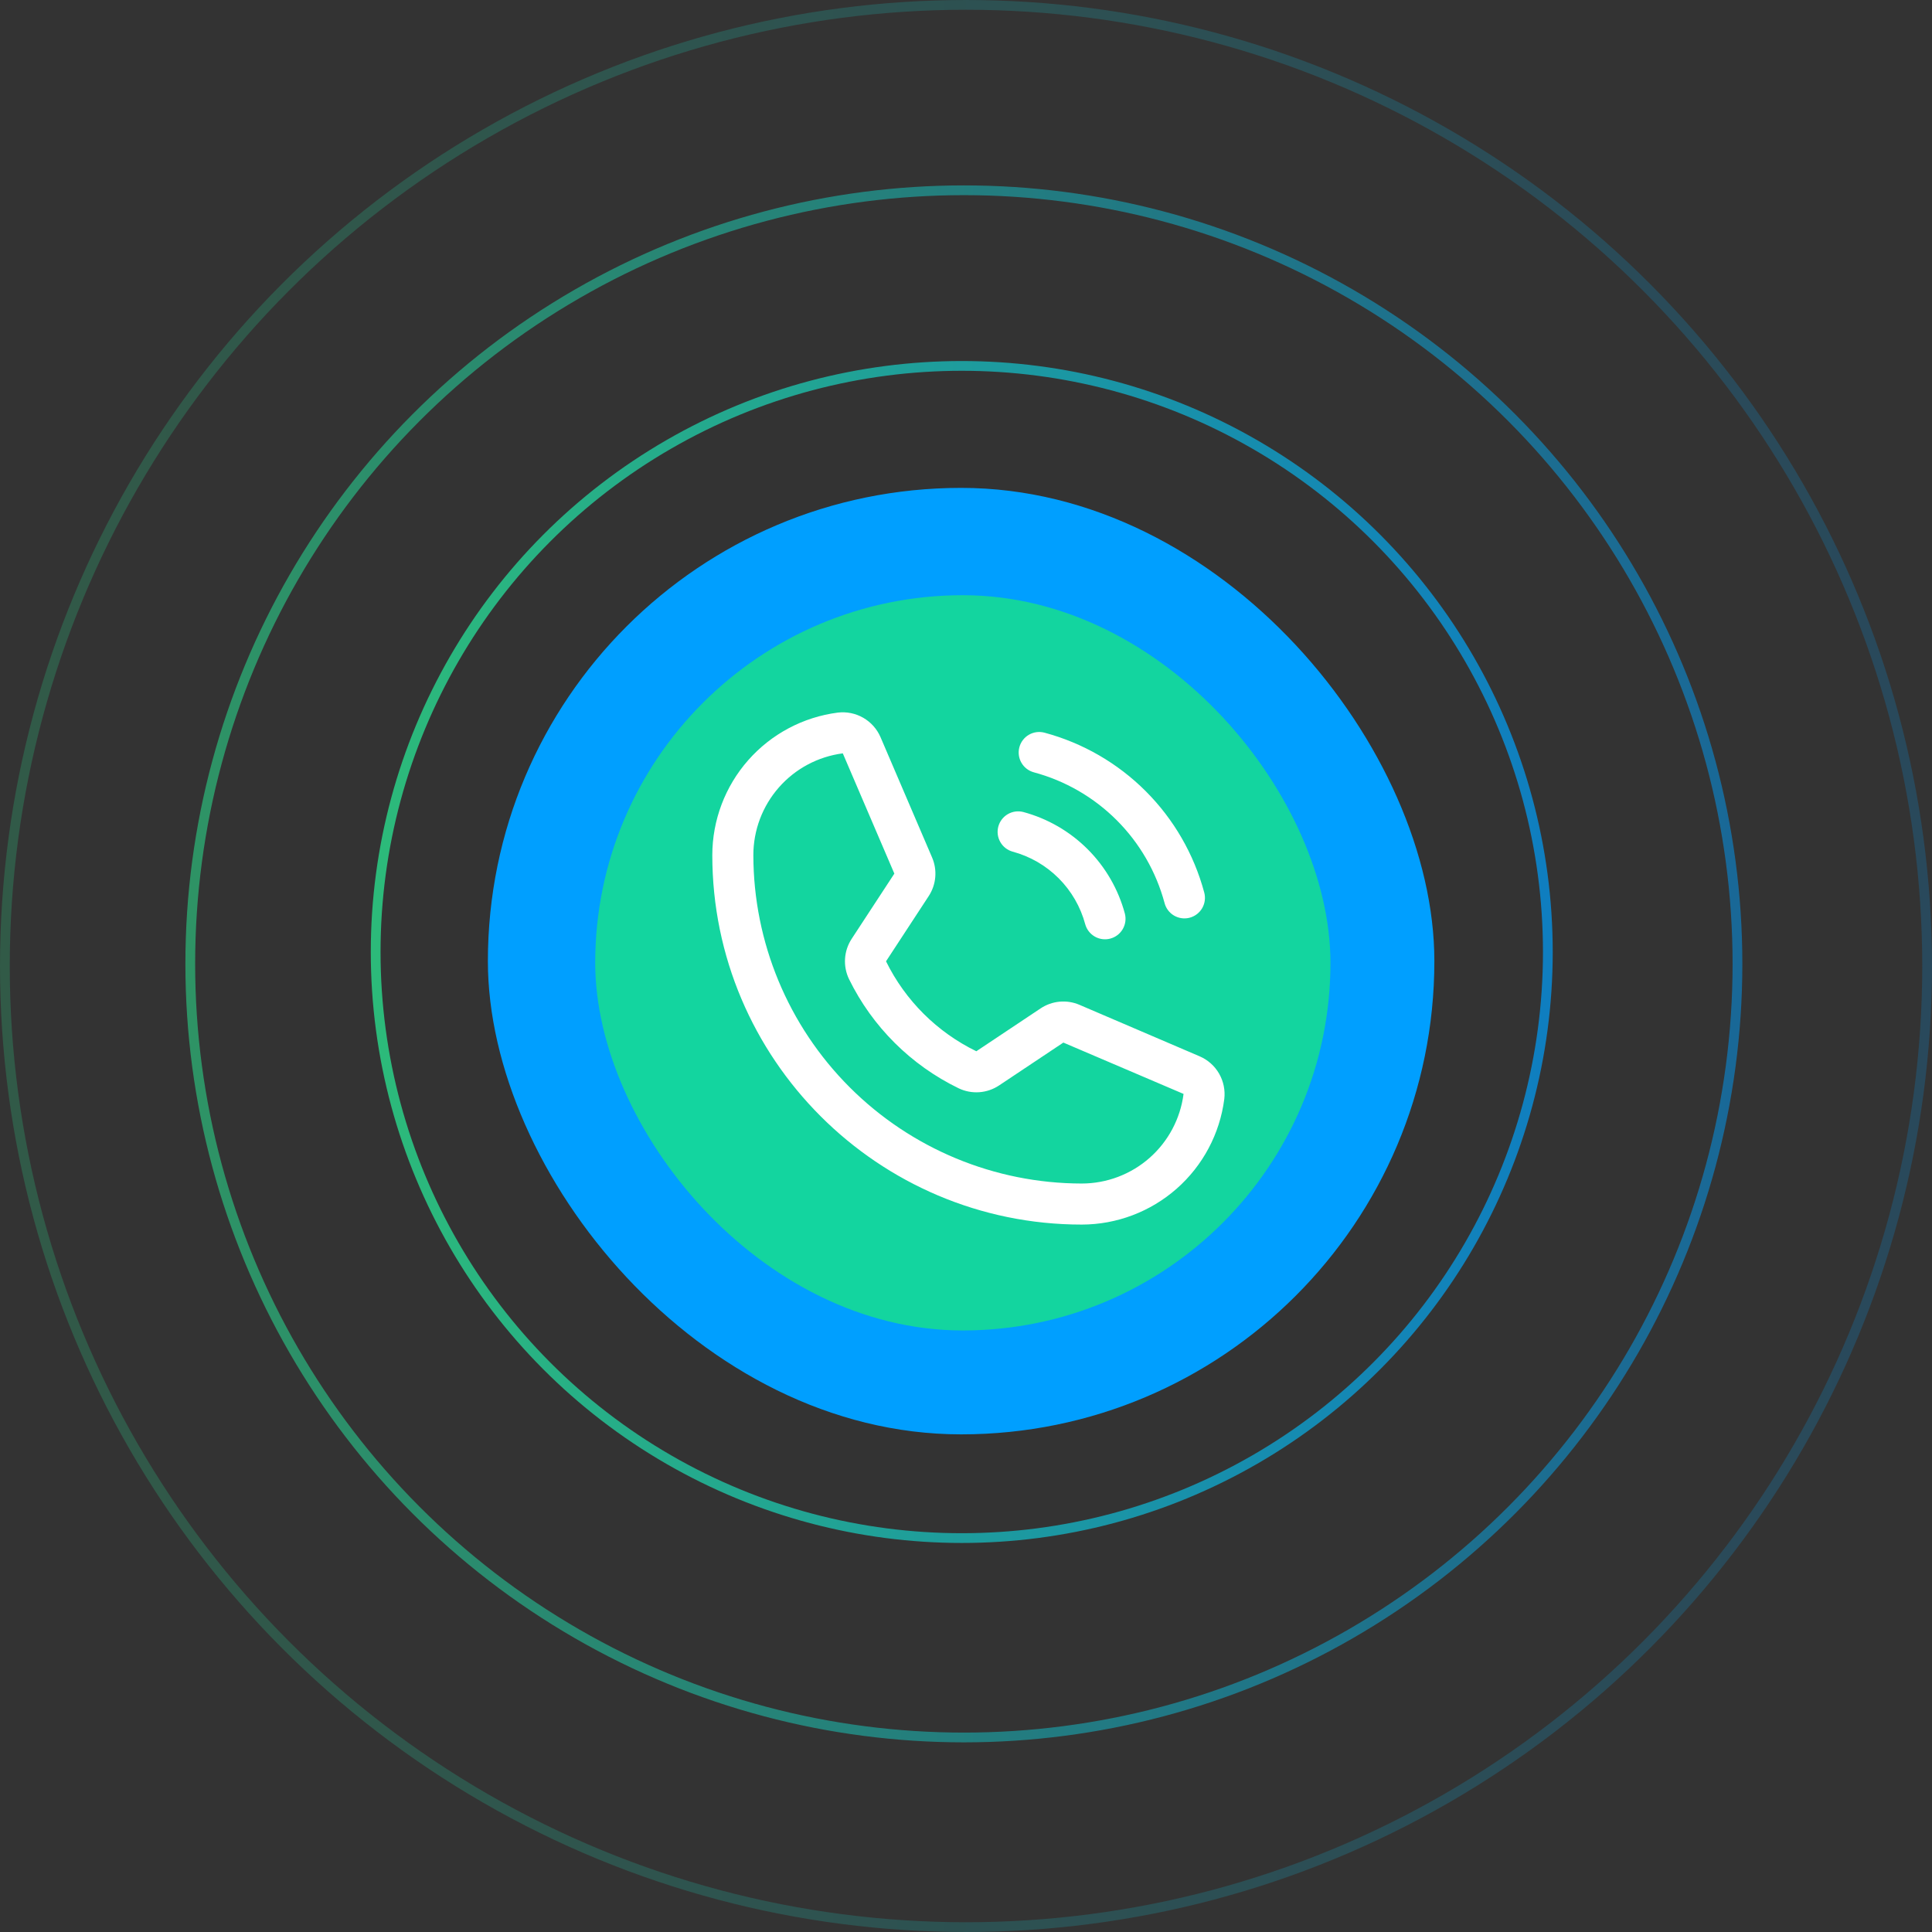 <svg width="198" height="198" viewBox="0 0 198 198" fill="none" xmlns="http://www.w3.org/2000/svg">
<rect x="0" y="0" width="198" height="198" fill="#333333" stroke="none"/>
<circle opacity="0.7" cx="98.565" cy="97.565" r="60.065" stroke="url(#paint0_linear_261_301)"/>
<circle opacity="0.5" cx="98.782" cy="98.782" r="79.282" stroke="url(#paint1_linear_261_301)"/>
<circle opacity="0.2" cx="99" cy="99" r="98.5" stroke="url(#paint2_linear_261_301)"/>
<rect x="50" y="50" width="97" height="97" rx="48.5" fill="#009FFF"/>
<rect x="61" y="61" width="75.351" height="75.351" rx="37.676" fill="url(#paint3_linear_261_301)"/>
<path d="M104.47 76.578C104.541 76.311 104.664 76.06 104.832 75.841C105 75.621 105.209 75.437 105.449 75.299C105.688 75.161 105.952 75.071 106.226 75.035C106.5 74.999 106.778 75.017 107.045 75.088C110.968 76.143 114.545 78.21 117.417 81.083C120.29 83.955 122.357 87.532 123.412 91.455C123.486 91.723 123.507 92.003 123.472 92.278C123.438 92.554 123.349 92.821 123.211 93.062C123.073 93.303 122.888 93.515 122.668 93.684C122.448 93.854 122.196 93.978 121.928 94.05C121.659 94.122 121.379 94.139 121.104 94.102C120.828 94.065 120.563 93.974 120.323 93.834C120.083 93.693 119.873 93.507 119.706 93.285C119.538 93.063 119.417 92.81 119.348 92.541C118.485 89.332 116.794 86.406 114.444 84.056C112.094 81.706 109.168 80.015 105.959 79.152C105.42 79.008 104.96 78.656 104.681 78.173C104.402 77.691 104.326 77.117 104.47 76.578ZM103.781 87.281C105.564 87.761 107.189 88.7 108.494 90.006C109.8 91.311 110.739 92.937 111.218 94.719C111.366 95.254 111.719 95.709 112.2 95.985C112.682 96.261 113.253 96.336 113.789 96.192C114.325 96.049 114.783 95.7 115.063 95.22C115.342 94.741 115.421 94.17 115.282 93.633C114.611 91.137 113.296 88.86 111.468 87.032C109.64 85.204 107.363 83.889 104.867 83.217C104.33 83.079 103.76 83.159 103.282 83.439C102.803 83.719 102.455 84.176 102.311 84.712C102.168 85.247 102.242 85.818 102.518 86.299C102.793 86.78 103.247 87.133 103.781 87.281ZM125.47 112.637C125.013 116.19 123.278 119.455 120.59 121.822C117.902 124.189 114.444 125.496 110.862 125.5C89.985 125.5 73 108.515 73 87.638C73.004 84.056 74.311 80.598 76.678 77.91C79.045 75.222 82.31 73.487 85.863 73.03C86.767 72.921 87.682 73.108 88.471 73.562C89.26 74.016 89.881 74.714 90.241 75.55L95.524 87.876C95.798 88.513 95.909 89.209 95.849 89.9C95.788 90.591 95.557 91.257 95.177 91.837L90.803 98.52C92.778 102.536 96.034 105.78 100.059 107.737L106.643 103.347C107.225 102.958 107.895 102.721 108.592 102.657C109.289 102.593 109.992 102.704 110.634 102.981L122.95 108.259C123.786 108.619 124.484 109.239 124.938 110.029C125.392 110.818 125.579 111.733 125.47 112.637ZM121.296 112.11L108.977 106.848L102.395 111.237C101.79 111.641 101.09 111.881 100.365 111.934C99.639 111.986 98.912 111.85 98.255 111.537C93.362 109.166 89.404 105.226 87.011 100.344C86.697 99.691 86.557 98.968 86.604 98.245C86.652 97.522 86.885 96.823 87.282 96.217L91.657 89.533L86.374 77.207C83.84 77.536 81.513 78.776 79.826 80.696C78.139 82.615 77.208 85.082 77.207 87.638C77.217 96.561 80.766 105.115 87.076 111.425C93.385 117.734 101.939 121.283 110.862 121.293C113.42 121.291 115.89 120.358 117.81 118.668C119.73 116.978 120.969 114.647 121.296 112.11Z" fill="white"/>
<defs>
<linearGradient id="paint0_linear_261_301" x1="38" y1="97.565" x2="159.129" y2="97.565" gradientUnits="userSpaceOnUse">
<stop stop-color="#2AF598"/>
<stop offset="1" stop-color="#009EFD"/>
</linearGradient>
<linearGradient id="paint1_linear_261_301" x1="19" y1="98.782" x2="178.565" y2="98.782" gradientUnits="userSpaceOnUse">
<stop stop-color="#2AF598"/>
<stop offset="1" stop-color="#009EFD"/>
</linearGradient>
<linearGradient id="paint2_linear_261_301" x1="0" y1="99" x2="198" y2="99" gradientUnits="userSpaceOnUse">
<stop stop-color="#2AF598"/>
<stop offset="1" stop-color="#009EFD"/>
</linearGradient>
<linearGradient id="paint3_linear_261_301" x1="79.975" y1="98.676" x2="239.691" y2="98.676" gradientUnits="userSpaceOnUse">
<stop stop-color="#13D59F"/>
<stop offset="0.514" stop-color="#13D59F"/>
<stop offset="1" stop-color="#13D59F"/>
</linearGradient>
</defs>
</svg>
